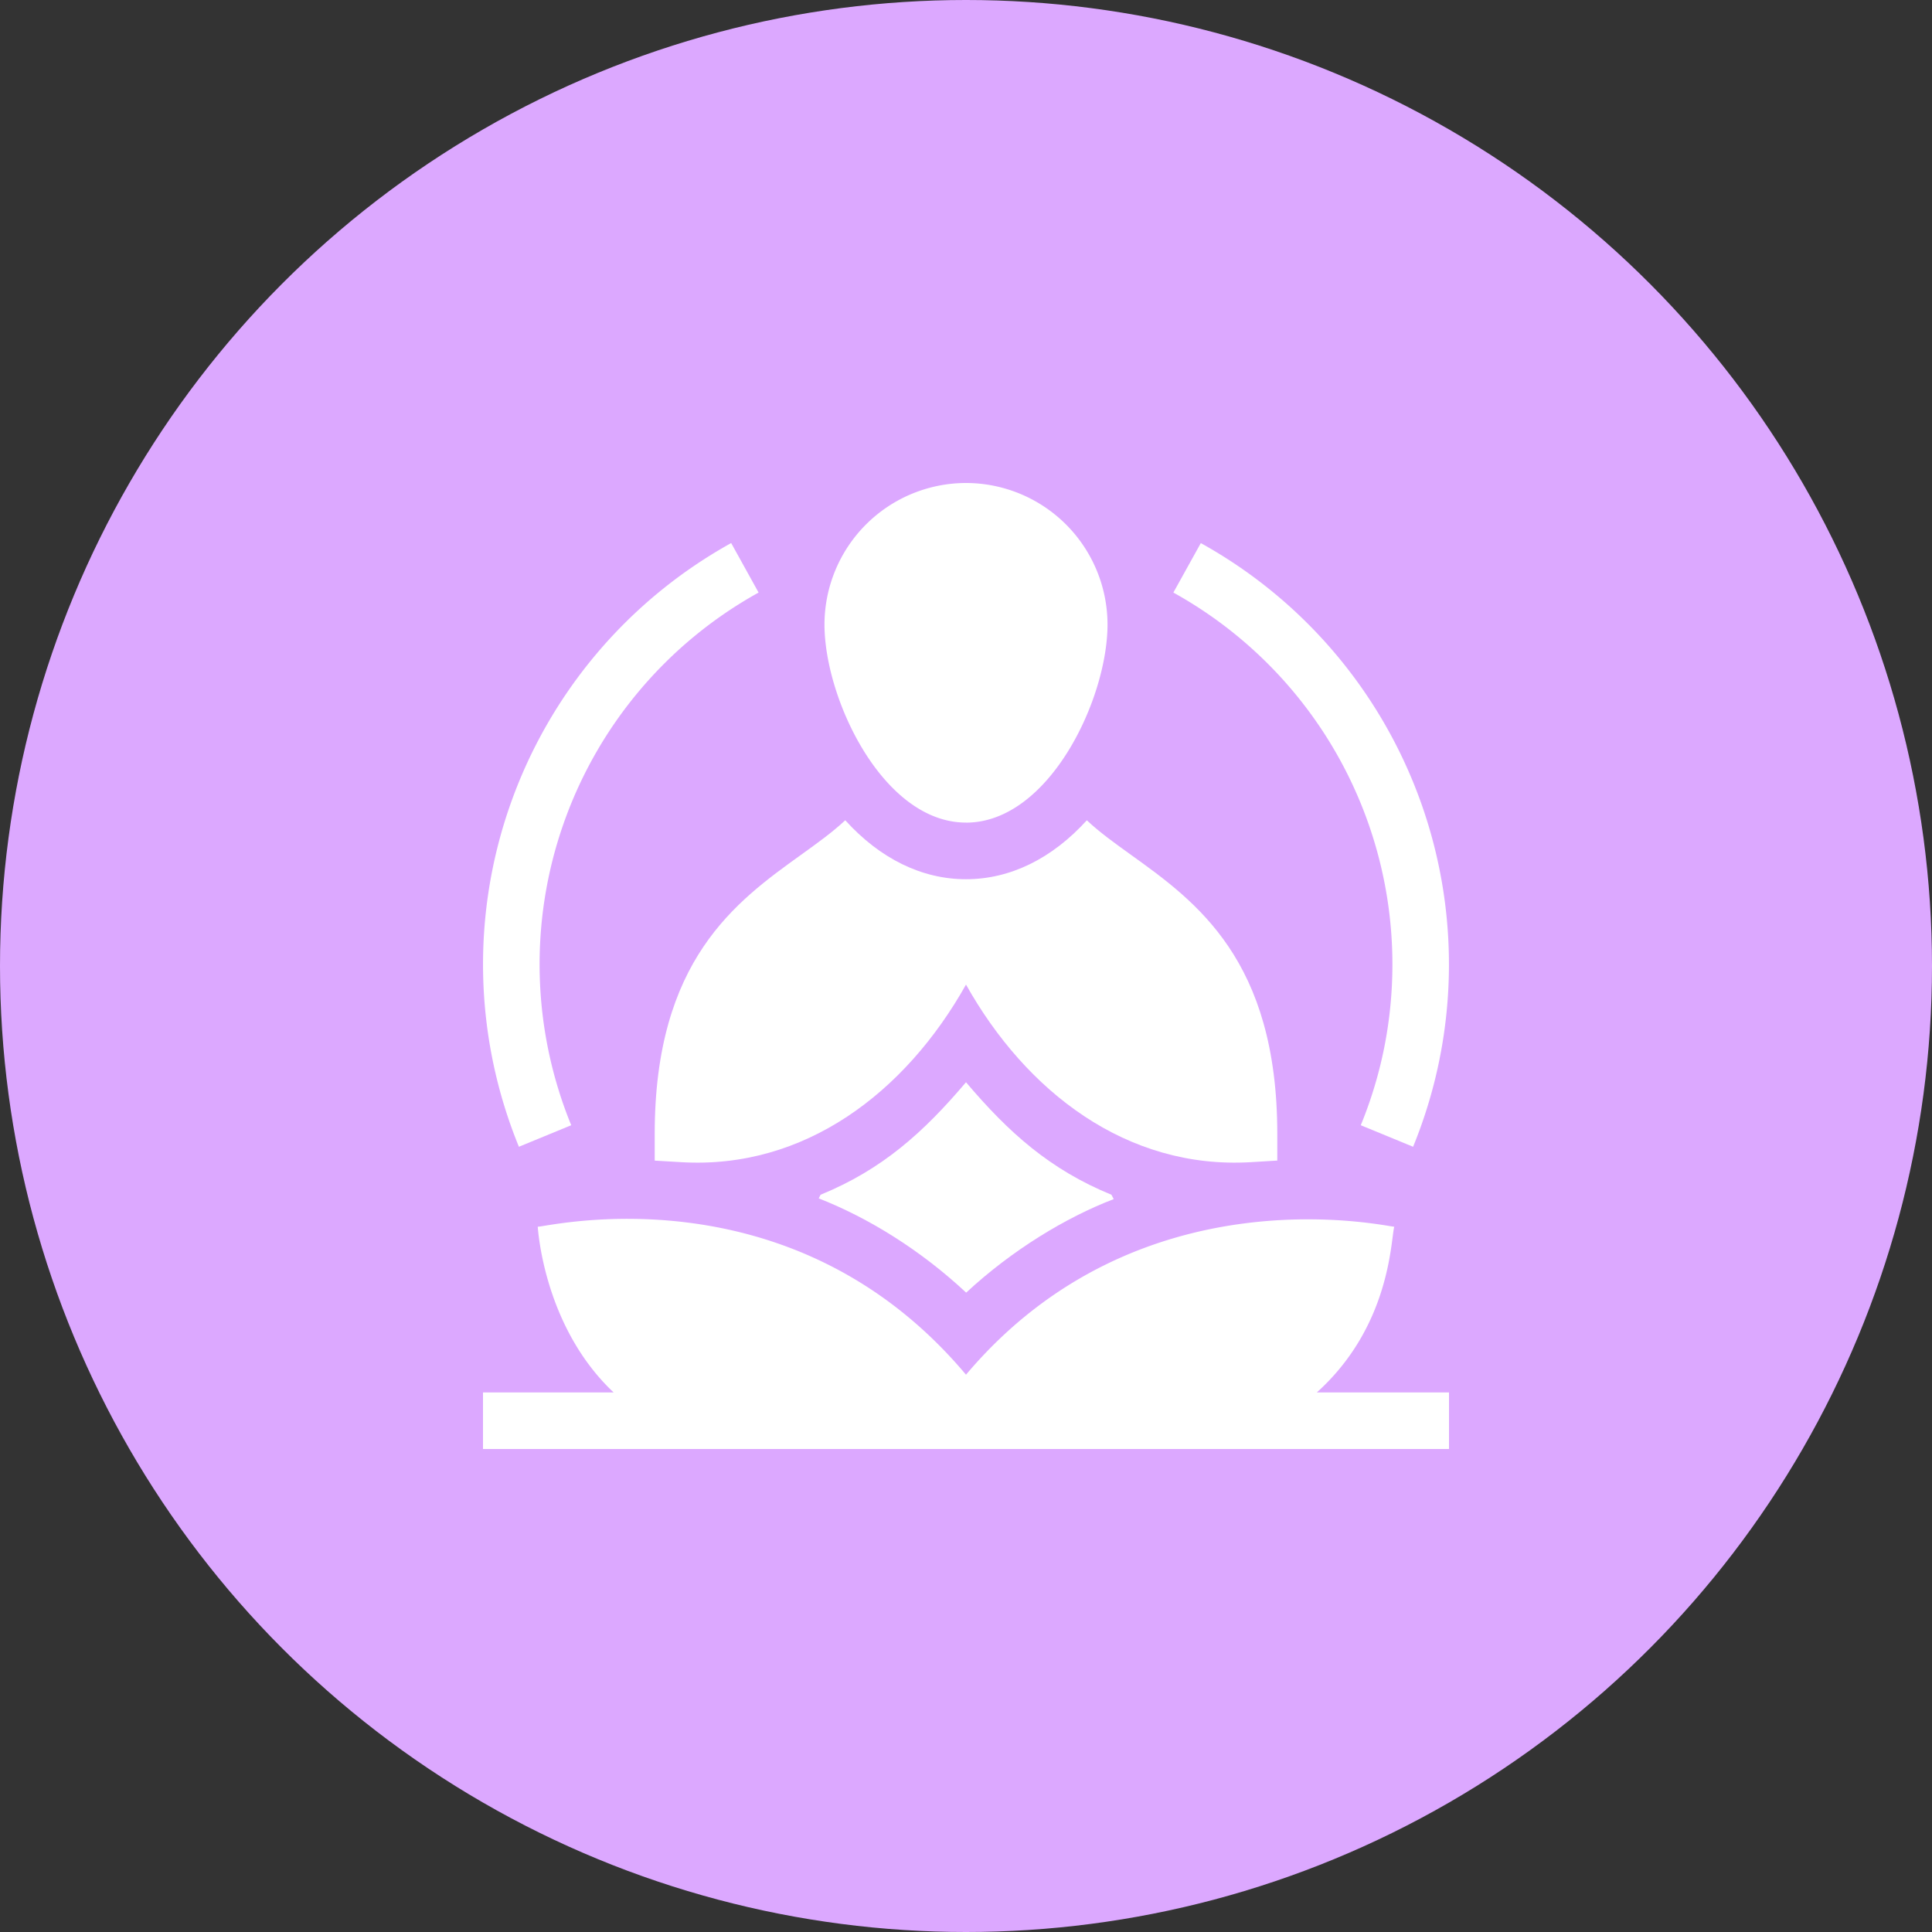 <svg xmlns="http://www.w3.org/2000/svg" width="48" height="48" fill="none"><rect width="100%" height="100%" fill="#333333" stroke="none"/><circle cx="24" cy="24" r="24" fill="#DCA8FF"/><g fill="#fff" clip-path="url(#a)"><path d="M16.266 28.172v.663l.662.039c3.06.18 5.565-1.726 7.072-4.412 1.492 2.658 3.988 4.593 7.073 4.412l.661-.04v-.662c0-4.323-2.017-5.772-3.638-6.936-.41-.294-.783-.563-1.094-.856-.864.951-1.902 1.464-3.002 1.464-1.1 0-2.137-.513-3-1.465-.312.293-.686.562-1.096.857-1.62 1.164-3.638 2.613-3.638 6.936Z"/><path d="M24 20.438c2.064 0 3.516-3.071 3.516-4.922A3.52 3.52 0 0 0 24 12a3.52 3.52 0 0 0-3.516 3.516c0 1.853 1.458 4.921 3.516 4.921Zm10.594 3.515c0 1.386-.265 2.733-.786 4.003l1.3.535a11.968 11.968 0 0 0-5.274-14.998l-.682 1.229a10.56 10.56 0 0 1 5.442 9.231Zm-20.402 4.003a10.56 10.56 0 0 1 4.655-13.234l-.681-1.23a11.968 11.968 0 0 0-5.274 14.999l1.3-.535Zm20.448 2.521c-.129.016-6.312-1.453-10.64 3.677-4.36-5.189-10.463-3.655-10.64-3.677.005.01.13 2.464 1.885 4.117H12V36h24v-1.406h-3.283c1.833-1.653 1.834-3.79 1.923-4.117Z"/><path d="M24 26.888c-1.06 1.25-2.083 2.169-3.613 2.795l-.046.09c1.233.483 2.532 1.285 3.663 2.342 1.137-1.055 2.47-1.865 3.666-2.324l-.057-.108c-1.52-.622-2.547-1.536-3.613-2.795Z"/></g><defs><clipPath id="a"><path fill="#fff" d="M12 12h24v24H12z"/></clipPath></defs></svg>